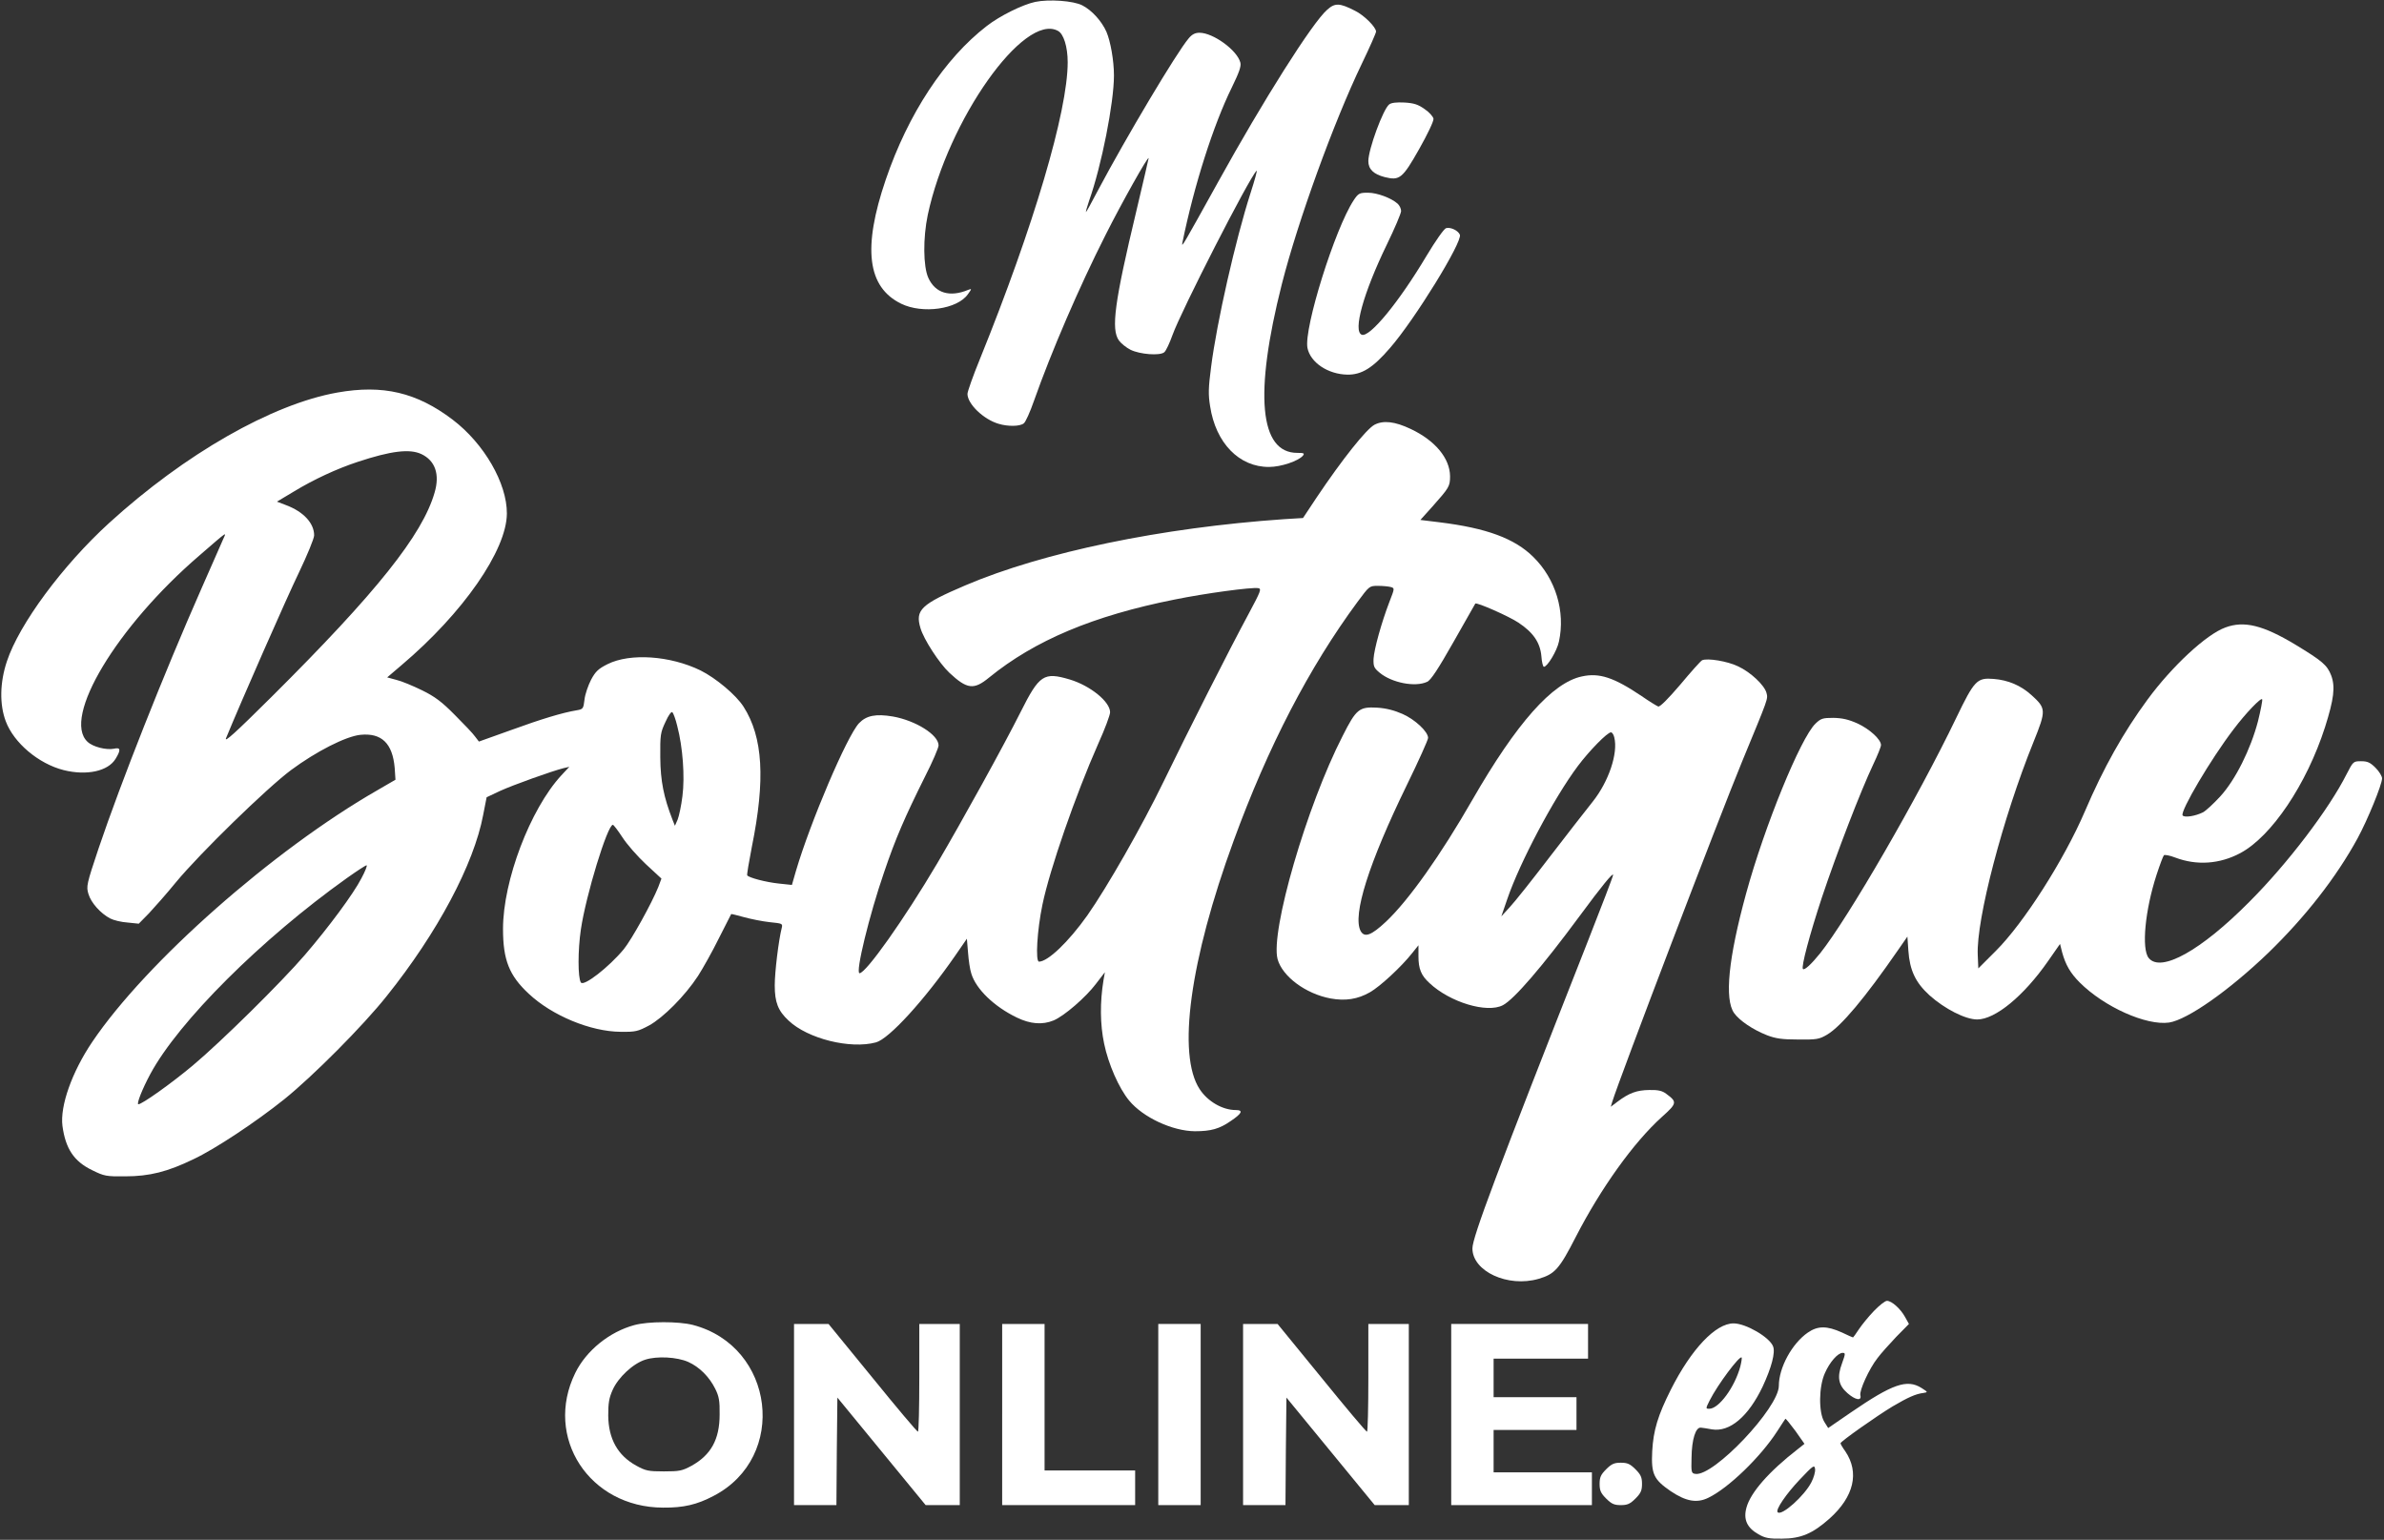 <?xml version="1.0" standalone="no"?>
<!DOCTYPE svg PUBLIC "-//W3C//DTD SVG 20010904//EN"
 "http://www.w3.org/TR/2001/REC-SVG-20010904/DTD/svg10.dtd">
<svg version="1.0" xmlns="http://www.w3.org/2000/svg"
 width="1237pt" height="799pt" viewBox="0 0 1237 799"
 preserveAspectRatio="xMidYMid meet">

<rect x="0" y="0" width="1237" height="799" fill="#333333" stroke="none"/>

<g transform="translate(0,799) scale(0.1,-0.1)"
fill="#ffffff" stroke="none">
<path d="M5371 7980 c-65 -14 -183 -72 -251 -125 -219 -169 -408 -456 -524
-797 -121 -355 -96 -558 80 -644 111 -54 291 -29 346 49 21 29 21 30 2 23 -96
-40 -171 -17 -207 62 -27 59 -28 208 -3 327 105 492 499 1050 675 955 30 -15
51 -83 51 -163 0 -255 -176 -850 -455 -1539 -36 -88 -65 -170 -65 -182 0 -52
83 -132 161 -155 49 -15 111 -14 131 2 9 6 33 59 53 117 91 257 233 587 371
860 83 165 223 415 224 399 0 -3 -29 -127 -64 -275 -113 -472 -132 -613 -90
-671 11 -15 38 -37 60 -48 49 -24 152 -32 175 -13 9 7 28 48 43 90 44 123 396
812 436 852 5 4 -9 -47 -31 -115 -78 -242 -176 -674 -205 -904 -14 -106 -15
-143 -5 -203 29 -191 151 -316 306 -315 62 0 153 31 176 59 9 12 4 14 -30 14
-196 0 -224 306 -80 875 84 330 269 840 415 1144 41 85 74 160 74 167 0 23
-62 85 -109 108 -80 41 -104 42 -145 5 -76 -66 -331 -469 -567 -896 -178 -321
-190 -343 -184 -313 61 299 161 612 257 807 37 76 49 109 44 128 -16 64 -141
155 -212 155 -23 0 -39 -8 -57 -30 -62 -73 -324 -513 -469 -786 -33 -63 -61
-114 -63 -114 -2 0 5 26 16 58 65 183 129 509 129 650 0 78 -18 178 -39 227
-25 56 -76 112 -125 137 -46 24 -173 33 -245 18z"/>
<path d="M7208 7448 c-31 -24 -108 -233 -108 -294 0 -42 27 -68 85 -83 77 -19
92 -8 179 146 43 76 76 145 74 157 -2 11 -22 34 -46 50 -34 24 -55 31 -105 34
-41 2 -68 -1 -79 -10z"/>
<path d="M7024 6951 c-97 -147 -259 -664 -240 -766 15 -76 106 -137 207 -139
74 -1 132 34 222 139 128 147 376 550 362 587 -9 22 -49 41 -72 34 -11 -4 -54
-65 -102 -145 -143 -240 -294 -423 -335 -408 -47 18 8 216 129 466 41 84 75
164 75 176 0 12 -8 29 -18 38 -32 29 -106 57 -154 57 -44 0 -50 -3 -74 -39z"/>
<path d="M1750 5953 c-338 -60 -790 -318 -1184 -677 -241 -220 -466 -524 -530
-717 -37 -110 -39 -225 -6 -312 42 -112 170 -220 300 -253 120 -30 231 -6 270
59 28 46 26 60 -8 52 -40 -8 -110 9 -138 36 -133 124 152 598 580 966 155 134
141 124 123 83 -8 -19 -58 -132 -110 -250 -199 -451 -420 -1011 -535 -1351
-63 -188 -65 -199 -53 -238 13 -45 63 -101 113 -127 17 -9 58 -19 90 -21 l58
-6 53 54 c28 30 92 102 140 161 125 151 472 489 597 582 131 97 284 175 360
183 110 11 167 -44 178 -172 l4 -61 -93 -54 c-542 -311 -1201 -893 -1480
-1306 -106 -157 -168 -333 -155 -436 16 -118 59 -184 154 -230 63 -31 73 -33
172 -32 126 0 220 24 354 89 113 53 325 194 471 311 149 120 409 381 532 536
263 328 452 684 500 939 l18 92 70 33 c68 31 269 103 329 118 l30 7 -42 -45
c-161 -175 -302 -546 -302 -796 0 -161 32 -242 133 -336 121 -114 322 -197
477 -198 78 -1 90 2 148 33 73 40 186 153 254 257 25 39 74 126 108 195 34 68
63 125 64 126 1 1 30 -6 66 -16 36 -10 96 -22 133 -26 67 -7 69 -7 63 -31 -16
-64 -36 -227 -36 -297 0 -88 17 -132 72 -183 99 -94 320 -149 453 -113 68 18
252 220 412 451 l60 87 6 -72 c3 -40 10 -89 17 -109 24 -80 118 -171 236 -228
70 -34 133 -39 191 -15 55 23 167 120 219 189 l47 61 -7 -40 c-19 -115 -18
-230 3 -330 22 -107 77 -232 130 -296 73 -88 225 -158 341 -159 83 0 127 12
186 53 58 39 67 57 26 57 -68 0 -145 44 -187 108 -118 179 -51 669 176 1289
179 490 392 900 643 1240 61 82 61 83 106 83 25 0 55 -3 66 -6 21 -6 21 -6 -7
-78 -41 -107 -79 -244 -82 -295 -1 -39 2 -47 32 -72 63 -52 184 -76 246 -47
19 8 57 66 137 207 61 108 112 197 113 199 7 8 175 -66 224 -99 77 -51 113
-104 119 -175 2 -29 8 -54 13 -54 18 0 68 83 78 131 34 156 -17 325 -133 439
-97 96 -243 150 -488 180 l-98 12 63 70 c86 97 91 104 91 157 -1 93 -77 185
-204 245 -82 39 -142 46 -188 22 -43 -23 -167 -179 -300 -377 l-71 -107 -98
-6 c-636 -44 -1249 -171 -1653 -343 -232 -99 -262 -128 -234 -222 17 -59 98
-183 150 -232 92 -86 127 -90 206 -25 237 193 541 321 963 405 157 32 400 65
434 59 18 -3 12 -17 -50 -133 -100 -185 -316 -612 -441 -870 -114 -235 -293
-548 -396 -695 -98 -138 -205 -240 -251 -240 -19 0 -10 162 18 296 38 183 171
567 290 836 34 75 61 148 61 162 0 55 -103 138 -209 170 -135 40 -158 25 -255
-168 -86 -172 -306 -570 -433 -786 -172 -291 -370 -570 -403 -570 -23 0 51
303 127 523 60 177 107 285 213 498 39 76 70 149 70 161 0 55 -119 129 -237
150 -89 15 -138 5 -176 -35 -62 -66 -252 -512 -327 -766 l-21 -73 -66 7 c-69
7 -159 31 -166 43 -2 4 9 70 24 147 71 350 58 570 -43 728 -39 61 -143 148
-223 188 -158 77 -365 91 -482 33 -48 -24 -63 -38 -86 -81 -15 -29 -31 -75
-34 -102 -6 -49 -7 -51 -42 -57 -72 -12 -179 -44 -341 -103 l-165 -59 -20 26
c-10 15 -58 65 -105 112 -67 68 -103 95 -170 128 -47 23 -107 48 -133 54 l-48
13 75 64 c319 270 545 596 546 786 1 157 -118 363 -281 487 -187 142 -362 183
-599 141z m436 -319 c72 -34 97 -105 69 -200 -63 -219 -300 -517 -845 -1059
-190 -189 -248 -241 -237 -215 75 183 315 729 378 859 43 90 79 177 79 193 0
63 -55 123 -146 157 l-47 18 87 52 c105 64 225 119 331 154 175 58 271 69 331
41z m1328 -1411 c29 -110 40 -263 27 -364 -6 -50 -18 -105 -25 -122 l-14 -32
-12 30 c-46 118 -63 202 -64 325 -1 117 1 129 27 184 16 36 31 56 36 50 5 -5
17 -37 25 -71z m-285 -577 c23 -36 78 -99 122 -140 l81 -75 -16 -43 c-34 -85
-139 -274 -179 -323 -77 -93 -209 -196 -223 -173 -16 25 -16 167 0 275 26 177
138 543 166 543 4 0 26 -29 49 -64z m-1354 -214 c-41 -80 -170 -254 -293 -397
-122 -142 -435 -451 -582 -574 -111 -93 -263 -201 -282 -201 -11 0 20 79 62
157 147 273 577 701 1019 1016 52 37 98 67 103 67 5 0 -7 -31 -27 -68z"/>
<path d="M11547 4734 c-98 -35 -276 -200 -404 -374 -125 -170 -228 -353 -325
-580 -108 -252 -318 -581 -463 -725 l-90 -90 -3 70 c-8 184 130 711 289 1104
67 166 66 175 -10 244 -55 50 -121 78 -196 84 -87 7 -100 -6 -195 -203 -197
-410 -561 -1039 -706 -1221 -46 -57 -81 -89 -89 -81 -10 10 34 176 99 373 77
230 199 547 266 689 22 46 40 91 40 100 0 29 -59 83 -122 112 -47 21 -79 28
-125 29 -55 0 -65 -3 -93 -30 -77 -74 -264 -531 -360 -882 -92 -336 -113 -548
-62 -620 28 -39 97 -86 171 -115 45 -17 77 -22 161 -22 96 -1 109 1 150 25 73
43 197 191 367 437 l50 72 5 -72 c7 -103 37 -166 109 -232 79 -71 187 -126
248 -126 94 0 242 122 368 303 l62 89 11 -44 c18 -65 43 -108 91 -156 127
-127 346 -225 464 -208 96 15 312 167 514 361 193 187 353 392 464 595 52 96
127 279 127 311 0 11 -15 36 -34 55 -28 28 -42 34 -75 34 -40 0 -41 -1 -75
-67 -91 -181 -305 -463 -506 -664 -249 -251 -458 -368 -521 -290 -38 47 -19
248 41 432 17 52 34 97 38 101 4 4 31 -1 59 -12 111 -42 230 -34 337 23 162
86 345 358 440 654 46 145 54 209 32 268 -21 54 -46 75 -186 160 -168 101
-266 125 -363 89z m169 -487 c-38 -145 -117 -304 -196 -390 -34 -37 -74 -74
-89 -82 -40 -20 -97 -29 -106 -16 -13 22 147 293 264 446 64 85 145 169 149
156 2 -6 -8 -57 -22 -114z"/>
<path d="M8832 4564 c-7 -3 -58 -60 -113 -126 -65 -76 -106 -117 -115 -114 -8
3 -47 27 -86 54 -144 97 -220 122 -310 102 -153 -32 -339 -242 -568 -640 -164
-286 -331 -522 -449 -633 -76 -71 -111 -84 -131 -48 -43 82 41 350 241 760 60
123 109 232 109 242 0 32 -67 95 -132 124 -43 19 -85 30 -133 33 -92 5 -108
-7 -178 -146 -187 -364 -376 -1016 -338 -1159 25 -90 146 -180 275 -204 77
-14 141 -4 204 32 53 30 164 133 220 204 l32 40 0 -58 c0 -64 14 -99 57 -138
106 -100 299 -158 381 -115 58 30 205 201 397 461 118 160 175 229 175 215 0
-7 -61 -166 -135 -354 -469 -1191 -595 -1526 -595 -1584 0 -119 184 -204 343
-158 85 25 108 51 193 217 129 251 300 491 448 624 78 70 79 77 22 119 -21 16
-42 21 -89 20 -64 -1 -104 -15 -166 -62 l-33 -25 7 24 c38 123 558 1486 675
1769 137 332 134 322 126 354 -10 40 -83 109 -149 139 -54 26 -157 43 -185 31z
m-456 -400 c21 -82 -29 -230 -112 -334 -33 -41 -134 -171 -224 -288 -90 -118
-183 -235 -207 -260 l-43 -47 31 90 c65 190 241 523 366 690 60 80 153 175
172 175 6 0 14 -12 17 -26z"/>
<path d="M9723 1187 c-27 -28 -62 -71 -78 -95 -15 -23 -29 -42 -30 -42 -1 0
-28 11 -58 26 -78 35 -125 35 -177 -1 -82 -57 -150 -182 -150 -276 0 -114
-338 -471 -433 -457 -21 3 -22 8 -20 83 1 97 22 161 49 157 11 -1 36 -5 57 -9
93 -15 189 67 263 222 46 99 67 177 54 209 -18 47 -141 119 -205 119 -93 0
-219 -133 -325 -343 -68 -135 -91 -212 -97 -320 -6 -119 8 -147 95 -207 80
-54 137 -64 196 -35 104 50 271 211 358 346 21 33 40 61 42 64 2 2 25 -27 52
-63 l47 -67 -34 -27 c-151 -117 -246 -226 -267 -304 -17 -61 3 -105 62 -138
34 -20 55 -24 122 -23 98 0 159 26 247 104 127 114 156 239 82 349 -14 19 -25
38 -25 42 0 9 187 141 270 191 80 47 120 65 160 70 25 4 24 4 -10 26 -75 47
-150 21 -366 -127 l-118 -81 -20 32 c-30 48 -29 183 3 253 25 57 67 105 92
105 15 0 15 -4 -3 -54 -27 -72 -19 -114 28 -155 41 -36 75 -42 67 -11 -6 24
45 137 89 193 17 23 61 72 97 110 l66 67 -20 36 c-23 42 -69 84 -94 84 -10 0
-40 -24 -68 -53z m-693 -288 c-29 -107 -111 -219 -161 -219 -19 0 -19 1 2 43
42 83 155 234 166 223 2 -2 -1 -23 -7 -47z m369 -600 c-36 -71 -155 -177 -175
-156 -13 12 44 95 114 169 71 75 77 79 80 55 2 -14 -7 -45 -19 -68z"/>
<path d="M3291 1114 c-129 -35 -249 -132 -306 -248 -164 -334 73 -698 455
-699 106 -1 176 15 263 61 387 201 317 776 -108 887 -74 19 -232 19 -304 -1z
m280 -191 c58 -26 109 -77 140 -139 20 -40 24 -64 23 -134 0 -129 -45 -210
-146 -266 -48 -26 -62 -29 -143 -29 -81 0 -95 3 -144 30 -96 53 -144 139 -145
260 0 64 4 91 23 133 29 65 106 137 170 157 60 19 163 14 222 -12z"/>
<path d="M4120 650 l0 -470 110 0 110 0 2 279 3 279 229 -279 229 -279 88 0
89 0 0 470 0 470 -105 0 -105 0 0 -280 c0 -154 -3 -280 -7 -279 -5 0 -111 126
-236 280 l-228 279 -89 0 -90 0 0 -470z"/>
<path d="M5200 650 l0 -470 345 0 345 0 0 90 0 90 -235 0 -235 0 0 380 0 380
-110 0 -110 0 0 -470z"/>
<path d="M6010 650 l0 -470 110 0 110 0 0 470 0 470 -110 0 -110 0 0 -470z"/>
<path d="M6450 650 l0 -470 110 0 110 0 2 279 3 279 229 -279 229 -279 88 0
89 0 0 470 0 470 -105 0 -105 0 0 -280 c0 -154 -3 -280 -7 -279 -5 0 -111 126
-236 280 l-228 279 -89 0 -90 0 0 -470z"/>
<path d="M7530 650 l0 -470 365 0 365 0 0 85 0 85 -255 0 -255 0 0 110 0 110
215 0 215 0 0 85 0 85 -215 0 -215 0 0 100 0 100 245 0 245 0 0 90 0 90 -355
0 -355 0 0 -470z"/>
<path d="M8334 366 c-28 -28 -34 -42 -34 -76 0 -34 6 -48 34 -76 28 -28 42
-34 76 -34 34 0 48 6 76 34 28 28 34 42 34 76 0 34 -6 48 -34 76 -28 28 -42
34 -76 34 -34 0 -48 -6 -76 -34z"/>
</g>
</svg>
